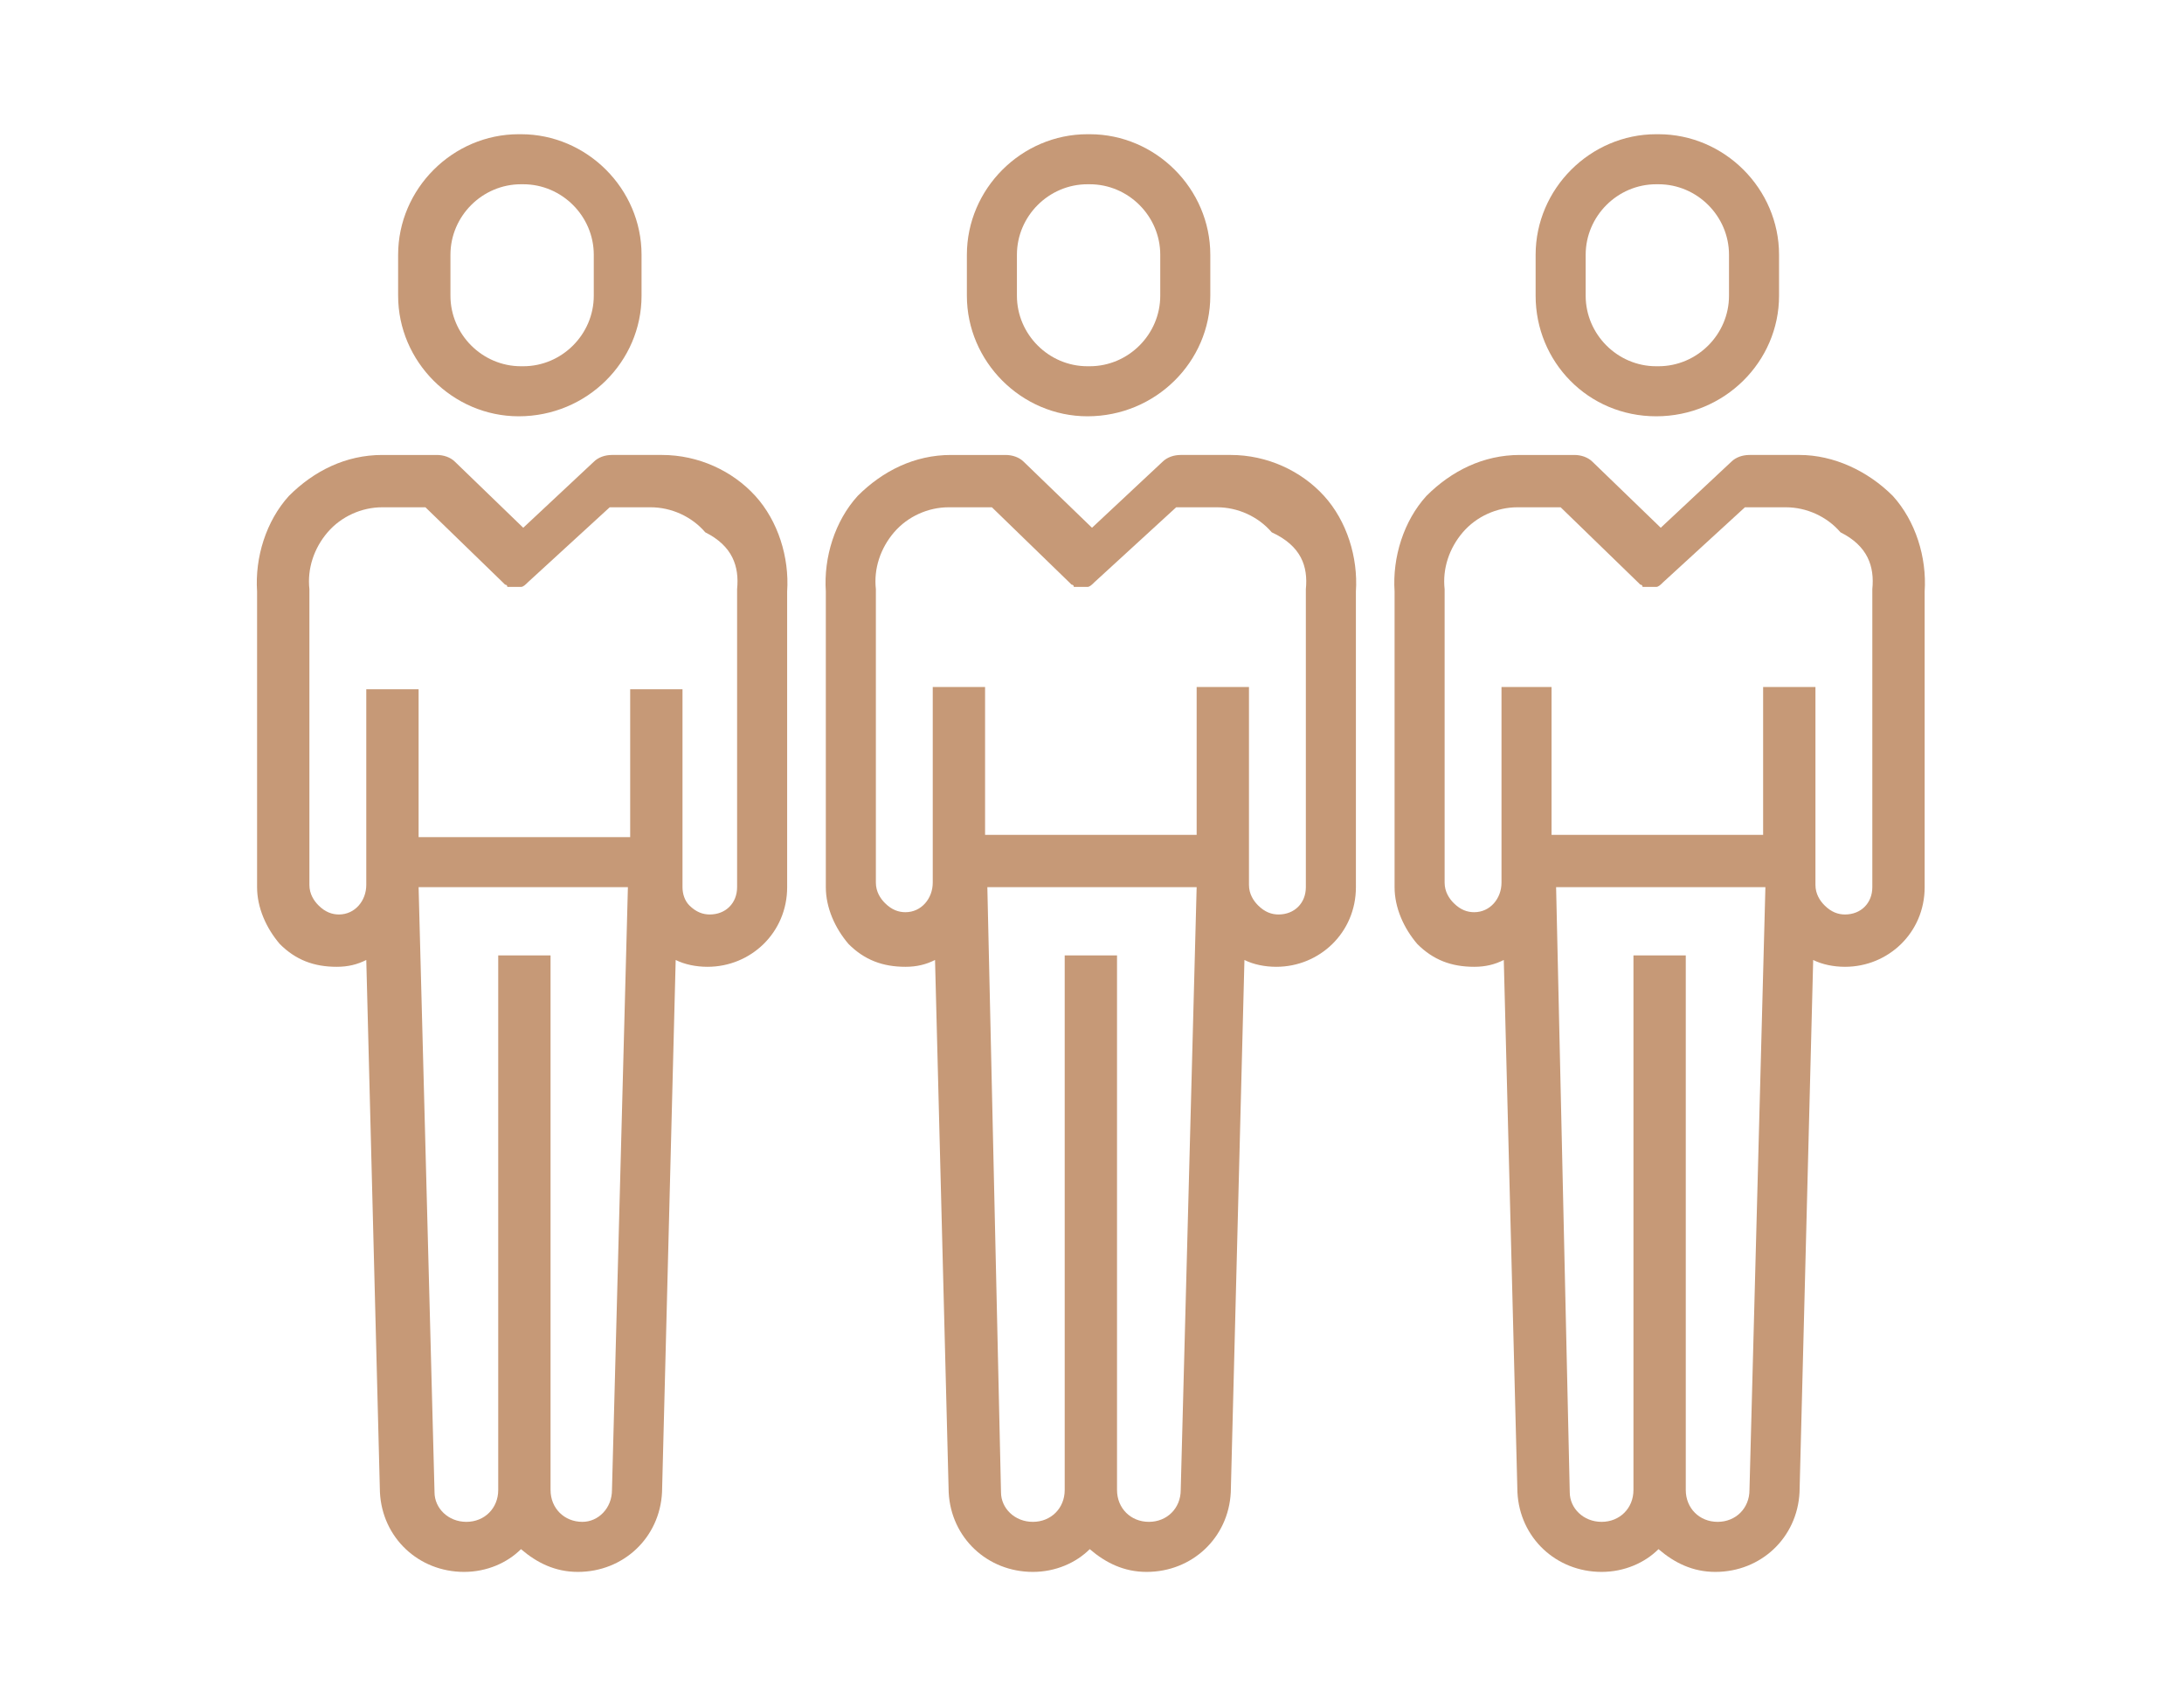 <?xml version="1.0" encoding="utf-8"?>
<!-- Generator: Adobe Illustrator 22.1.0, SVG Export Plug-In . SVG Version: 6.00 Build 0)  -->
<svg version="1.1" id="Layer_1" xmlns="http://www.w3.org/2000/svg" xmlns:xlink="http://www.w3.org/1999/xlink" x="0px" y="0px"
	 width="96px" height="75px" viewBox="0 0 96 75" style="enable-background:new 0 0 96 75;" xml:space="preserve">
<style type="text/css">
	.st0{fill:#C69977;}
</style>
<title>ecommerce-2</title>
<desc>Created with Sketch.</desc>
<g>
	<path class="st0" d="M22.8,18.3L22.8,18.3c3,0,5.4-2.4,5.4-5.3v-1.8c0-2.9-2.4-5.3-5.3-5.3h-0.1c-2.9,0-5.3,2.4-5.3,5.3V13
		C17.5,15.9,19.9,18.3,22.8,18.3z M19.8,11.2c0-1.7,1.4-3.1,3.1-3.1h0.1c1.7,0,3.1,1.4,3.1,3.1V13c0,1.7-1.4,3.1-3.1,3.1h-0.1
		c-1.7,0-3.1-1.4-3.1-3.1V11.2z"/>
	<path class="st0" d="M29.1,20h-2.2c-0.3,0-0.6,0.1-0.8,0.3L23,23.2l-3-2.9c-0.2-0.2-0.5-0.3-0.8-0.3h-2.4c-1.6,0-3,0.7-4.1,1.8
		c-1,1.1-1.5,2.7-1.4,4.2v13c0,0.9,0.4,1.8,1,2.5c0.7,0.7,1.5,1,2.5,1c0,0,0,0,0,0c0.5,0,0.9-0.1,1.3-0.3l0.6,23.4
		c0.1,2,1.7,3.5,3.7,3.5c1,0,1.9-0.4,2.5-1c0.7,0.6,1.5,1,2.5,1c2,0,3.6-1.5,3.7-3.5l0.6-23.4c0.4,0.2,0.9,0.3,1.4,0.3
		c1.9,0,3.5-1.5,3.5-3.5V26c0.1-1.5-0.4-3.1-1.4-4.2C32.2,20.7,30.7,20,29.1,20z M25.6,66.9c-0.8,0-1.4-0.6-1.4-1.4V42h-2.3v23.5
		c0,0.8-0.6,1.4-1.4,1.4c-0.8,0-1.4-0.6-1.4-1.3L18.4,39h9.2l-0.7,26.5C26.9,66.3,26.3,66.9,25.6,66.9z M32.4,25.9c0,0,0,0.1,0,0.1
		v13c0,0.7-0.5,1.2-1.2,1.2c-0.3,0-0.6-0.1-0.9-0.4C30.1,39.6,30,39.3,30,39v-2.8l0-0.5h0v-5.4h-2.3v5.9l0,0.6h-9.3l0-1.1h0v-5.4
		h-2.3v8.6c0,0.7-0.5,1.3-1.2,1.3c-0.3,0-0.6-0.1-0.9-0.4c-0.2-0.2-0.4-0.5-0.4-0.9V26c0,0,0-0.1,0-0.1c-0.1-0.9,0.2-1.8,0.8-2.5
		c0.6-0.7,1.5-1.1,2.4-1.1h1.9l3.4,3.3l0,0c0,0,0.1,0.1,0.1,0.1l0,0c0,0,0.1,0,0.1,0.1c0,0,0,0,0,0c0,0,0.1,0,0.1,0c0,0,0,0,0,0
		c0,0,0.1,0,0.1,0c0,0,0,0,0,0c0,0,0.1,0,0.1,0h0c0,0,0.1,0,0.1,0c0,0,0,0,0,0c0,0,0.1,0,0.1,0l0,0c0,0,0.1,0,0.1,0h0h0
		c0.1,0,0.2-0.1,0.3-0.2c0,0,0,0,0,0c0,0,0,0,0,0l3.6-3.3h1.8c0.9,0,1.8,0.4,2.4,1.1C32.2,24,32.5,24.9,32.4,25.9z"/>
	<path class="st0" d="M72.8,18.3L72.8,18.3c3,0,5.4-2.4,5.4-5.3v-1.8c0-2.9-2.4-5.3-5.3-5.3h-0.1c-2.9,0-5.3,2.4-5.3,5.3V13
		C67.5,15.9,69.8,18.3,72.8,18.3z M69.7,11.2c0-1.7,1.4-3.1,3.1-3.1h0.1c1.7,0,3.1,1.4,3.1,3.1V13c0,1.7-1.4,3.1-3.1,3.1h-0.1
		c-1.7,0-3.1-1.4-3.1-3.1V11.2z"/>
	<path class="st0" d="M79.1,20h-2.2c-0.3,0-0.6,0.1-0.8,0.3L73,23.2l-3-2.9c-0.2-0.2-0.5-0.3-0.8-0.3h-2.4c-1.6,0-3,0.7-4.1,1.8
		c-1,1.1-1.5,2.7-1.4,4.2v13c0,0.9,0.4,1.8,1,2.5c0.7,0.7,1.5,1,2.5,1c0,0,0,0,0,0c0.5,0,0.9-0.1,1.3-0.3l0.6,23.4
		c0.1,2,1.7,3.5,3.7,3.5c1,0,1.9-0.4,2.5-1c0.7,0.6,1.5,1,2.5,1c2,0,3.6-1.5,3.7-3.5l0.6-23.4c0.4,0.2,0.9,0.3,1.4,0.3
		c1.9,0,3.5-1.5,3.5-3.5V26c0.1-1.5-0.4-3.1-1.4-4.2C82.1,20.7,80.6,20,79.1,20z M75.5,66.9c-0.8,0-1.4-0.6-1.4-1.4V42h-2.3v23.5
		c0,0.8-0.6,1.4-1.4,1.4c-0.8,0-1.4-0.6-1.4-1.3L68.4,39h9.2l-0.7,26.5C76.9,66.3,76.3,66.9,75.5,66.9z M82.3,25.9c0,0,0,0.1,0,0.1
		v13c0,0.7-0.5,1.2-1.2,1.2c-0.3,0-0.6-0.1-0.9-0.4c-0.2-0.2-0.4-0.5-0.4-0.9v-2.8l0-0.5h0v-5.4h-2.3v5.9l0,0.6h-9.3l0-1.1h0v-5.4
		H66v8.6c0,0.7-0.5,1.3-1.2,1.3c-0.3,0-0.6-0.1-0.9-0.4c-0.2-0.2-0.4-0.5-0.4-0.9V26c0,0,0-0.1,0-0.1c-0.1-0.9,0.2-1.8,0.8-2.5
		c0.6-0.7,1.5-1.1,2.4-1.1h1.9l3.4,3.3l0,0c0,0,0.1,0.1,0.1,0.1l0,0c0,0,0.1,0,0.1,0.1c0,0,0,0,0,0c0,0,0.1,0,0.1,0c0,0,0,0,0,0
		c0,0,0.1,0,0.1,0c0,0,0,0,0,0c0,0,0.1,0,0.1,0h0c0,0,0.1,0,0.1,0c0,0,0,0,0,0c0,0,0.1,0,0.1,0l0,0c0,0,0.1,0,0.1,0h0h0
		c0.1,0,0.2-0.1,0.3-0.2c0,0,0,0,0,0c0,0,0,0,0,0l3.6-3.3h1.8c0.9,0,1.8,0.4,2.4,1.1C82.1,24,82.4,24.9,82.3,25.9z"/>
	<path class="st0" d="M47.8,18.3L47.8,18.3c3,0,5.4-2.4,5.4-5.3v-1.8c0-2.9-2.4-5.3-5.3-5.3h-0.1c-2.9,0-5.3,2.4-5.3,5.3V13
		C42.5,15.9,44.9,18.3,47.8,18.3z M44.7,11.2c0-1.7,1.4-3.1,3.1-3.1h0.1c1.7,0,3.1,1.4,3.1,3.1V13c0,1.7-1.4,3.1-3.1,3.1h-0.1
		c-1.7,0-3.1-1.4-3.1-3.1V11.2L44.7,11.2z"/>
	<path class="st0" d="M54.1,20h-2.2c-0.3,0-0.6,0.1-0.8,0.3L48,23.2l-3-2.9c-0.2-0.2-0.5-0.3-0.8-0.3h-2.4c-1.6,0-3,0.7-4.1,1.8
		c-1,1.1-1.5,2.7-1.4,4.2v13c0,0.9,0.4,1.8,1,2.5c0.7,0.7,1.5,1,2.5,1c0,0,0,0,0,0c0.5,0,0.9-0.1,1.3-0.3l0.6,23.4
		c0.1,2,1.7,3.5,3.7,3.5c1,0,1.9-0.4,2.5-1c0.7,0.6,1.5,1,2.5,1c2,0,3.6-1.5,3.7-3.5l0.6-23.4c0.4,0.2,0.9,0.3,1.4,0.3
		c1.9,0,3.5-1.5,3.5-3.5V26c0.1-1.5-0.4-3.1-1.4-4.2C57.2,20.7,55.7,20,54.1,20z M50.5,66.9c-0.8,0-1.4-0.6-1.4-1.4V42h-2.3v23.5
		c0,0.8-0.6,1.4-1.4,1.4c-0.8,0-1.4-0.6-1.4-1.3L43.4,39h9.2l-0.7,26.5C51.9,66.3,51.3,66.9,50.5,66.9z M57.4,25.9c0,0,0,0.1,0,0.1
		v13c0,0.7-0.5,1.2-1.2,1.2c-0.3,0-0.6-0.1-0.9-0.4c-0.2-0.2-0.4-0.5-0.4-0.9v-2.8l0-0.5h0v-5.4h-2.3v5.9l0,0.6h-9.3l0-1.1h0v-5.4
		H41v8.6c0,0.7-0.5,1.3-1.2,1.3c-0.3,0-0.6-0.1-0.9-0.4c-0.2-0.2-0.4-0.5-0.4-0.9V26c0,0,0-0.1,0-0.1c-0.1-0.9,0.2-1.8,0.8-2.5
		c0.6-0.7,1.5-1.1,2.4-1.1h1.9l3.4,3.3l0,0c0,0,0.1,0.1,0.1,0.1l0,0c0,0,0.1,0,0.1,0.1c0,0,0,0,0,0c0,0,0.1,0,0.1,0c0,0,0,0,0,0
		c0,0,0.1,0,0.1,0c0,0,0,0,0,0c0,0,0.1,0,0.1,0h0c0,0,0.1,0,0.1,0c0,0,0,0,0,0c0,0,0.1,0,0.1,0l0,0c0,0,0.1,0,0.1,0h0h0
		c0.1,0,0.2-0.1,0.3-0.2c0,0,0,0,0,0c0,0,0,0,0,0l3.6-3.3h1.8c0.9,0,1.8,0.4,2.4,1.1C57.2,24,57.5,24.9,57.4,25.9z"/>
</g>
</svg>

